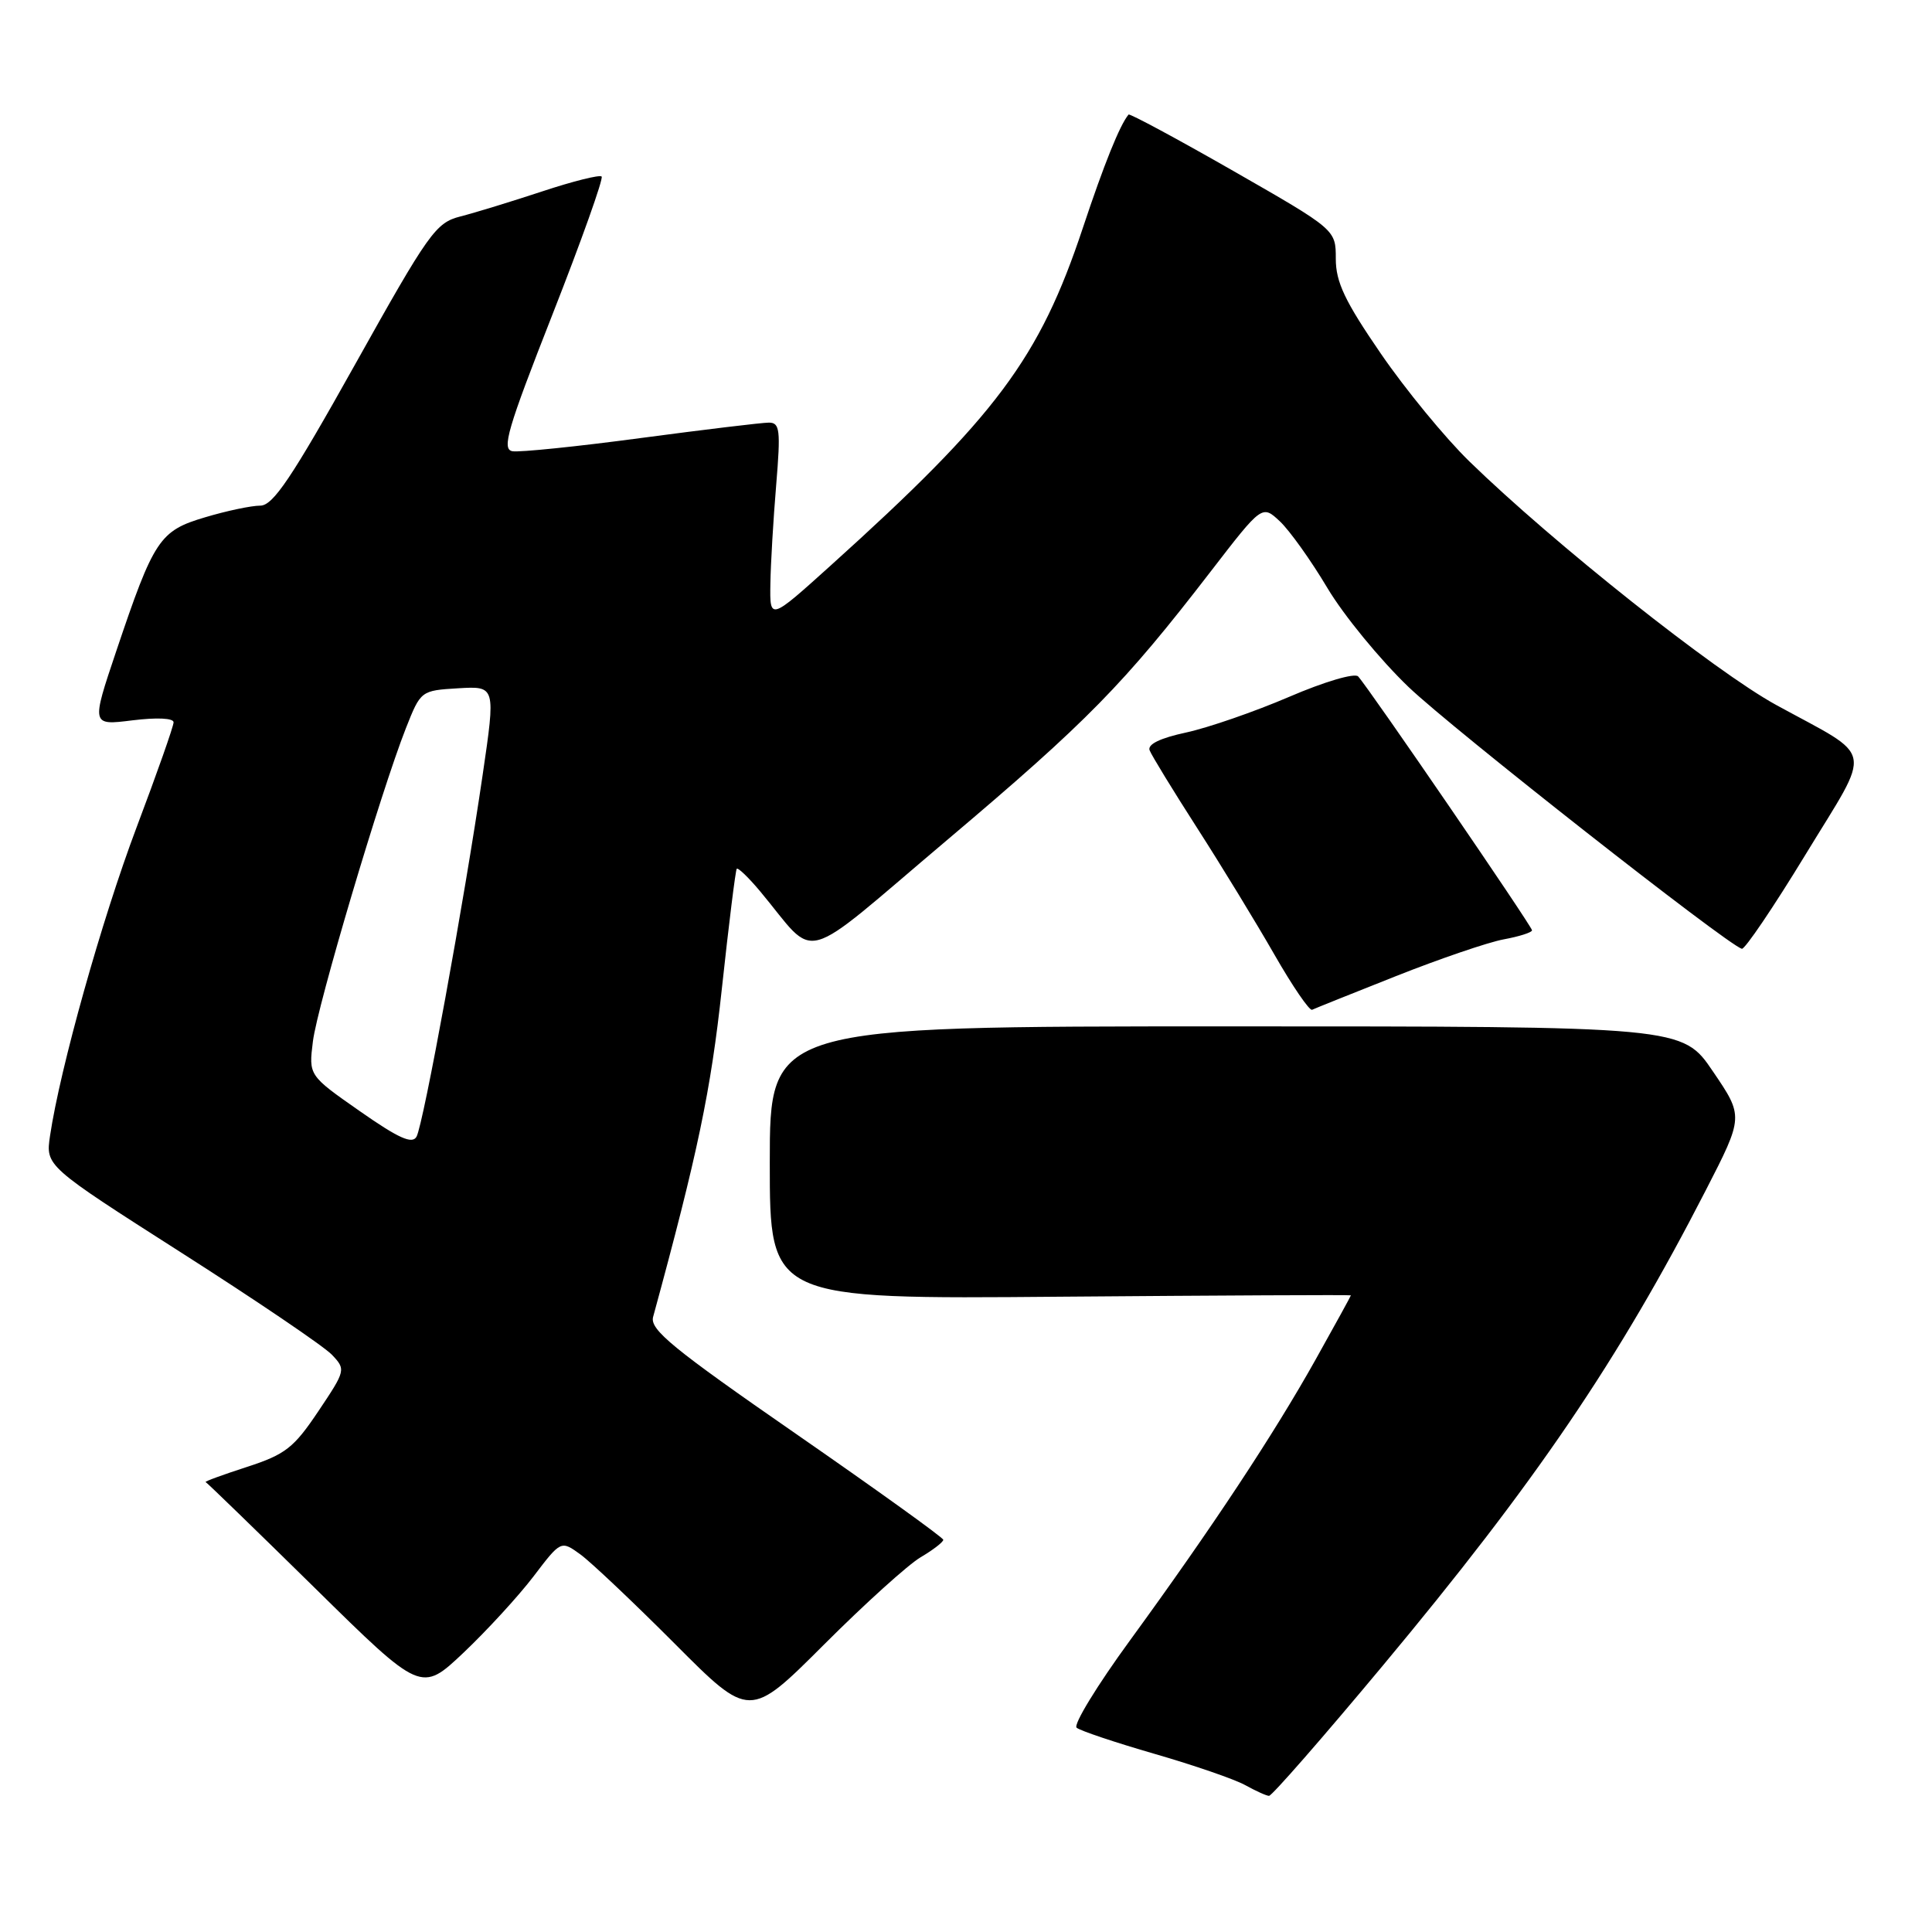 <?xml version="1.0" encoding="UTF-8" standalone="no"?>
<!DOCTYPE svg PUBLIC "-//W3C//DTD SVG 1.1//EN" "http://www.w3.org/Graphics/SVG/1.1/DTD/svg11.dtd" >
<svg xmlns="http://www.w3.org/2000/svg" xmlns:xlink="http://www.w3.org/1999/xlink" version="1.1" viewBox="0 0 256 256">
 <g >
 <path fill="currentColor"
d=" M 183.19 220.75 C 203.46 196.44 214.41 180.33 226.02 157.73 C 231.04 147.95 231.04 147.95 226.98 141.98 C 222.93 136.00 222.93 136.00 162.46 136.00 C 102.00 136.00 102.00 136.00 102.00 154.07 C 102.00 172.15 102.00 172.15 140.50 171.82 C 161.68 171.65 179.00 171.56 179.00 171.64 C 179.00 171.72 176.90 175.55 174.33 180.14 C 168.78 190.06 160.59 202.46 149.73 217.36 C 145.37 223.33 142.19 228.54 142.66 228.93 C 143.12 229.33 147.78 230.89 153.00 232.40 C 158.22 233.91 163.62 235.77 165.00 236.54 C 166.38 237.30 167.79 237.95 168.15 237.96 C 168.52 237.98 175.28 230.24 183.19 220.75 Z  M 121.98 206.35 C 123.64 205.37 124.99 204.33 124.99 204.03 C 124.98 203.74 116.20 197.43 105.48 190.00 C 89.15 178.69 86.08 176.18 86.54 174.50 C 92.46 152.81 94.19 144.53 95.65 131.00 C 96.57 122.47 97.46 115.33 97.62 115.12 C 97.78 114.92 99.17 116.25 100.71 118.09 C 108.49 127.40 105.47 128.23 125.60 111.22 C 144.09 95.59 148.89 90.69 160.45 75.69 C 167.24 66.88 167.24 66.88 169.60 69.09 C 170.89 70.31 173.72 74.27 175.88 77.90 C 178.04 81.53 182.89 87.44 186.65 91.04 C 192.47 96.60 228.70 125.06 230.80 125.72 C 231.18 125.84 234.99 120.22 239.25 113.22 C 248.15 98.61 248.55 100.64 235.35 93.41 C 227.26 88.98 205.81 71.96 194.70 61.14 C 191.51 58.04 186.22 51.60 182.95 46.83 C 178.20 39.91 177.00 37.38 177.00 34.29 C 177.00 30.43 177.00 30.43 163.40 22.64 C 155.92 18.36 149.68 15.01 149.54 15.18 C 148.38 16.56 146.28 21.79 143.50 30.15 C 137.73 47.51 132.04 55.13 110.03 74.97 C 102.00 82.21 102.00 82.21 102.08 77.36 C 102.12 74.69 102.47 68.79 102.85 64.25 C 103.45 56.97 103.34 56.00 101.88 56.00 C 100.97 56.00 93.34 56.92 84.92 58.04 C 76.49 59.17 68.84 59.95 67.90 59.79 C 66.45 59.54 67.24 56.85 73.20 41.68 C 77.05 31.88 79.98 23.65 79.72 23.39 C 79.46 23.13 75.93 24.01 71.88 25.35 C 67.82 26.69 62.93 28.19 61.01 28.68 C 57.74 29.51 56.82 30.81 47.05 48.29 C 38.62 63.37 36.18 67.00 34.48 67.00 C 33.31 67.00 30.03 67.69 27.19 68.54 C 21.14 70.33 20.40 71.44 15.40 86.29 C 12.09 96.13 12.09 96.13 17.54 95.45 C 20.77 95.05 23.00 95.15 23.00 95.71 C 23.00 96.23 20.79 102.50 18.09 109.65 C 13.48 121.88 7.96 141.56 6.63 150.50 C 6.04 154.50 6.04 154.50 24.05 166.00 C 33.96 172.32 42.92 178.40 43.97 179.50 C 45.84 181.47 45.81 181.58 42.18 187.00 C 38.93 191.85 37.82 192.72 32.71 194.38 C 29.53 195.41 27.07 196.31 27.25 196.38 C 27.42 196.45 33.92 202.75 41.69 210.39 C 55.81 224.29 55.81 224.29 61.42 218.99 C 64.50 216.07 68.67 211.53 70.68 208.90 C 74.33 204.10 74.33 204.10 76.92 205.98 C 78.34 207.02 83.96 212.34 89.42 217.81 C 99.33 227.76 99.33 227.76 109.15 217.95 C 114.55 212.55 120.32 207.33 121.98 206.35 Z  M 185.00 129.33 C 190.78 127.04 197.19 124.85 199.25 124.47 C 201.31 124.09 203.00 123.55 203.00 123.27 C 203.00 122.74 181.37 91.15 179.96 89.63 C 179.51 89.14 175.45 90.34 170.81 92.34 C 166.22 94.31 160.08 96.43 157.17 97.06 C 153.73 97.80 152.03 98.62 152.33 99.42 C 152.59 100.09 155.43 104.74 158.65 109.75 C 161.87 114.76 166.46 122.29 168.86 126.48 C 171.26 130.67 173.51 133.96 173.86 133.80 C 174.21 133.63 179.22 131.62 185.00 129.33 Z  M 47.67 147.23 C 40.90 142.50 40.90 142.50 41.46 138.00 C 42.05 133.23 50.46 104.93 53.78 96.50 C 55.75 91.52 55.77 91.50 60.72 91.20 C 65.68 90.91 65.68 90.91 63.95 102.70 C 61.53 119.27 56.10 149.01 55.19 150.62 C 54.62 151.64 52.82 150.83 47.67 147.23 Z "/>
</g>
</svg>